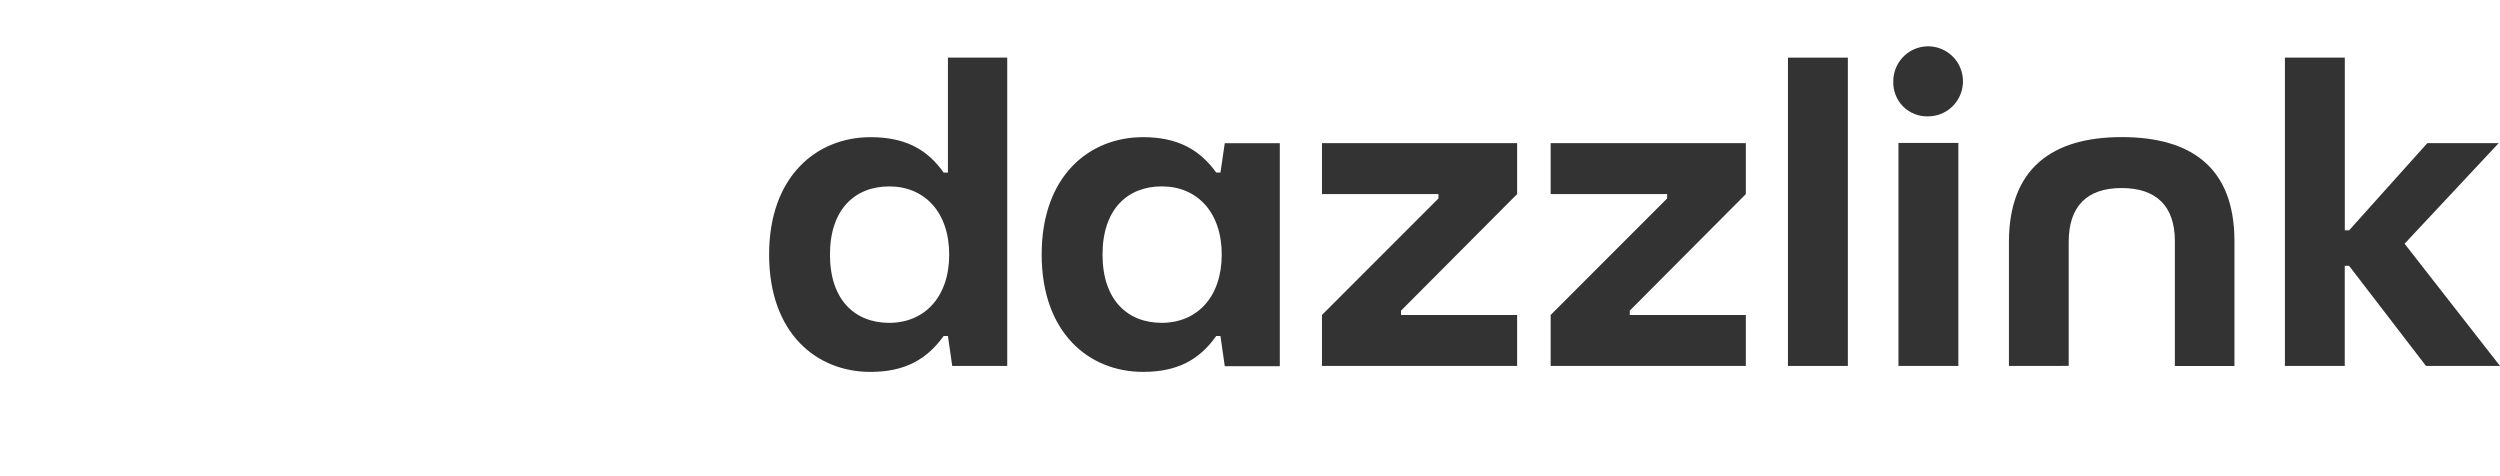 <svg width="168" height="32" viewBox="0 0 168 32" fill="none" xmlns="http://www.w3.org/2000/svg">
    <g>
        <path d="M51.684 17.11C51.684 11.83 54.89 9.218 58.501 9.218C60.784 9.218 62.29 10.003 63.412 11.597H63.701V3.873H67.686V24.591H63.99L63.701 22.581H63.412C62.285 24.149 60.807 24.991 58.501 24.991C54.89 24.998 51.684 22.415 51.684 17.11ZM63.786 17.11C63.786 14.256 62.129 12.527 59.761 12.527C57.45 12.527 55.773 14.066 55.773 17.11C55.773 20.155 57.45 21.696 59.761 21.696C62.141 21.689 63.786 19.948 63.786 17.11Z" fill="#333333"/>
        <path d="M70 17.109C70 11.8 73.206 9.217 76.815 9.217C79.098 9.217 80.604 10.03 81.729 11.595H82.015L82.304 9.621H86.003V24.607H82.304L82.015 22.58H81.729C80.602 24.176 79.124 24.99 76.815 24.99C73.206 24.997 70 22.385 70 17.109ZM82.1 17.109C82.1 14.255 80.443 12.525 78.075 12.525C75.764 12.525 74.09 14.065 74.09 17.109C74.09 20.154 75.764 21.695 78.075 21.695C80.457 21.688 82.1 19.947 82.1 17.109Z" fill="#333333"/>
        <path d="M88.836 24.591V21.166L96.665 13.333V13.043H88.836V9.617H101.95V13.043L94.15 20.875V21.166H101.95V24.591H88.836Z" fill="#333333"/>
        <path d="M104.204 24.591V21.166L112.033 13.333V13.043H104.204V9.617H117.32V13.043L109.52 20.875V21.166H117.32V24.591H104.204Z" fill="#333333"/>
        <path d="M120.15 24.591V3.873H124.176V24.591H120.15Z" fill="#333333"/>
        <path d="M127.228 5.466C127.228 5 127.365 4.546 127.623 4.159C127.88 3.772 128.246 3.47 128.674 3.292C129.102 3.114 129.573 3.068 130.027 3.158C130.481 3.249 130.898 3.473 131.226 3.802C131.554 4.131 131.777 4.55 131.867 5.007C131.957 5.463 131.911 5.936 131.734 6.366C131.556 6.796 131.256 7.163 130.871 7.422C130.486 7.68 130.033 7.818 129.57 7.818C129.259 7.83 128.95 7.776 128.661 7.662C128.371 7.548 128.109 7.375 127.889 7.154C127.669 6.934 127.497 6.67 127.383 6.379C127.27 6.089 127.217 5.778 127.228 5.466ZM127.576 24.59V9.605H131.602V24.59H127.576Z" fill="#333333"/>
        <path d="M135 24.591V16.266C135 11.332 137.889 9.213 142.578 9.213C147.266 9.213 150.155 11.273 150.155 16.206V24.593H146.151V16.204C146.151 13.854 144.91 12.636 142.568 12.636C140.226 12.636 139.016 13.882 139.016 16.263V24.588L135 24.591Z" fill="#333333"/>
        <path d="M153.546 24.591V3.873H157.571V15.479H157.86L163.117 9.617H167.913L161.588 16.378L168 24.591H163.027L157.856 17.86H157.567V24.591H153.546Z" fill="#333333"/>
    </g>
</svg>
